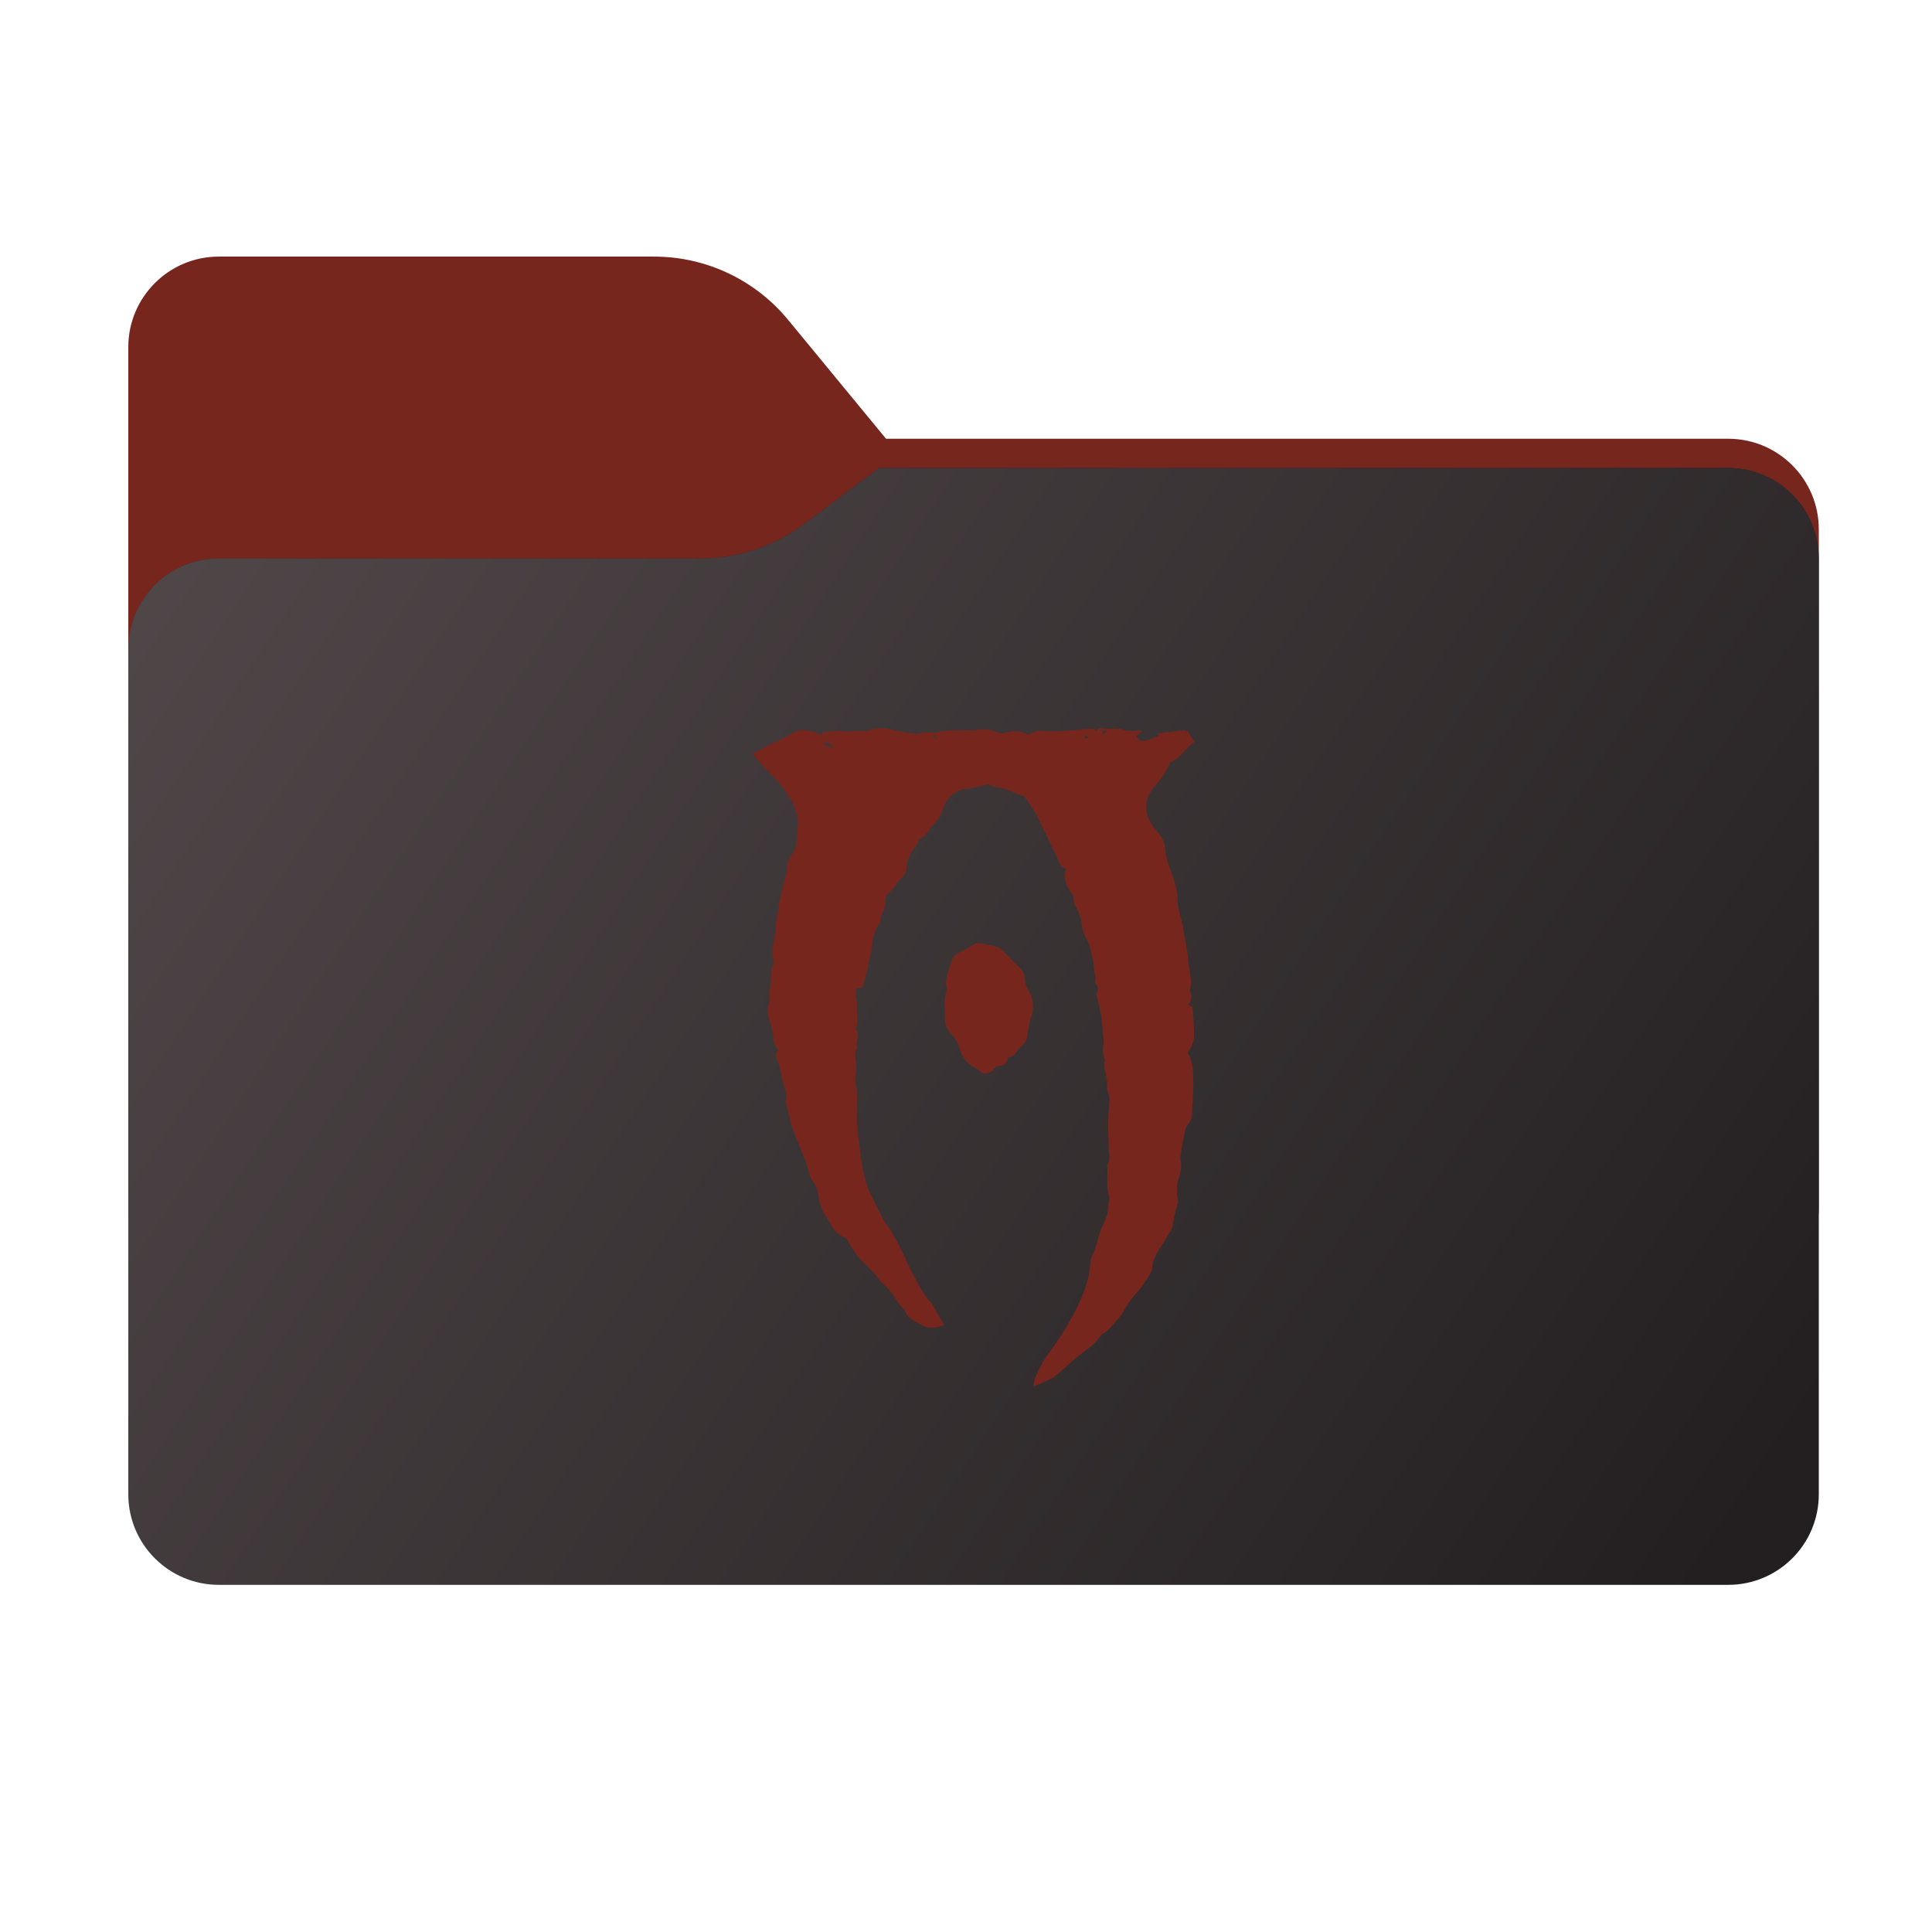 <svg width="256" height="256" viewBox="0 0 256 256" fill="none" xmlns="http://www.w3.org/2000/svg">
<g clip-path="url(#clip0_490_219)">
<path fill-rule="evenodd" clip-rule="evenodd" d="M104.425 42.378C100.056 37.073 93.544 34 86.671 34H29C22.373 34 17 39.373 17 46V58.137V68.2V160C17 166.627 22.373 172 29 172H229C235.627 172 241 166.627 241 160V70.137C241 63.51 235.627 58.137 229 58.137H117.404L104.425 42.378Z" fill="#76261D"/>
<mask id="mask0_490_219" style="mask-type:alpha" maskUnits="userSpaceOnUse" x="17" y="34" width="224" height="138">
<path fill-rule="evenodd" clip-rule="evenodd" d="M104.425 42.378C100.056 37.073 93.544 34 86.671 34H29C22.373 34 17 39.373 17 46V58.137V68.2V160C17 166.627 22.373 172 29 172H229C235.627 172 241 166.627 241 160V70.137C241 63.51 235.627 58.137 229 58.137H117.404L104.425 42.378Z" fill="url(#paint0_linear_490_219)"/>
</mask>
<g mask="url(#mask0_490_219)">
<g filter="url(#filter0_f_490_219)">
<path fill-rule="evenodd" clip-rule="evenodd" d="M92.789 74C97.764 74 102.605 72.387 106.586 69.402L116.459 62H229C235.627 62 241 67.373 241 74V108V160C241 166.627 235.627 172 229 172H29C22.373 172 17 166.627 17 160L17 108V86C17 79.373 22.373 74 29 74H87H92.789Z" fill="black" fill-opacity="0.3"/>
</g>
</g>
<g filter="url(#filter1_ii_490_219)">
<path fill-rule="evenodd" clip-rule="evenodd" d="M92.789 74C97.764 74 102.605 72.387 106.586 69.402L116.459 62H229C235.627 62 241 67.373 241 74V108V198C241 204.627 235.627 210 229 210H29C22.373 210 17 204.627 17 198L17 108V86C17 79.373 22.373 74 29 74H87H92.789Z" fill="url(#paint1_linear_490_219)"/>
</g>
</g>
<g filter="url(#filter2_i_490_219)">
<path d="M145.261 92.785C145.525 92.653 145.788 92.39 145.986 92.456C146.907 92.785 147.895 92.324 148.882 92.719C149.541 92.982 150.397 92.785 151.252 92.785C151.252 93.18 150.857 93.246 150.528 93.509C150.66 93.707 150.857 94.036 151.055 94.102C151.384 94.167 151.779 94.167 152.174 94.036C152.635 93.838 153.03 93.707 153.688 93.443L153.293 93.312V93.18L156.651 92.785C157.046 92.719 157.507 92.916 157.639 93.312C157.836 93.641 158.034 93.97 158.297 94.299C157.112 95.023 156.519 96.406 155.203 96.933C155.071 96.998 154.939 97.13 154.939 97.262C154.478 98.315 153.82 99.303 153.03 100.158C151.647 101.804 151.45 103.516 152.701 105.36C152.898 105.689 153.162 105.952 153.425 106.281C153.952 106.874 154.347 107.73 154.413 108.52C154.478 109.902 155.071 111.153 155.532 112.47C155.861 113.523 156.058 114.642 156.058 115.762C156.058 115.959 156.124 116.222 156.19 116.42C156.322 117.144 156.519 117.868 156.717 118.658C156.914 119.778 157.112 120.897 157.309 122.016C157.375 122.608 157.441 123.201 157.507 123.793C157.639 124.584 157.77 125.308 157.836 126.098C157.836 126.427 157.77 126.69 157.704 127.019C157.639 127.151 157.639 127.283 157.704 127.414C158.034 127.941 157.902 128.665 157.441 129.126L158.034 129.455C158.099 130.706 158.231 131.957 158.231 133.142C158.231 133.998 157.902 134.788 157.375 135.446C157.836 136.302 158.099 137.29 158.099 138.277C158.165 139.857 158.099 141.437 157.968 143.017C157.902 143.742 158.034 144.466 157.375 144.993C157.178 145.322 157.046 145.651 156.98 146.046C156.783 147.033 156.585 147.955 156.453 148.943C156.388 149.272 156.388 149.601 156.453 149.864C156.585 150.589 156.453 151.379 156.19 152.103C155.927 152.959 155.861 153.88 156.058 154.802C156.124 155 156.124 155.263 156.058 155.46C155.795 156.316 155.598 157.172 155.466 158.028C155.4 158.555 155.203 159.081 154.873 159.476C154.347 160.464 153.688 161.32 153.162 162.307C152.964 162.702 152.833 163.163 152.701 163.624C152.635 163.822 152.701 164.085 152.635 164.282C152.174 165.27 151.582 166.126 150.923 166.982C150.002 167.903 149.277 168.957 148.685 170.076C148.487 170.339 148.29 170.668 148.027 170.866C147.763 171.195 147.5 171.524 147.171 171.854C146.973 172.117 146.71 172.314 146.446 172.512C146.249 172.709 145.92 172.775 145.788 173.039C145.064 174.224 143.879 174.882 142.891 175.672C141.772 176.594 140.719 177.647 139.6 178.503C138.744 178.964 137.888 179.359 136.966 179.688C136.966 179.359 137.032 179.03 137.098 178.7C137.427 177.91 137.822 177.12 138.217 176.396C138.875 175.343 139.665 174.421 140.324 173.368C141.64 171.393 142.76 169.352 143.616 167.179C144.076 165.928 144.406 164.677 144.471 163.361C144.471 163.032 144.537 162.702 144.669 162.439C145.261 161.451 145.393 160.266 145.788 159.213C146.051 158.489 146.381 157.831 146.644 157.106C146.71 156.909 146.776 156.645 146.776 156.448C146.841 155.921 146.907 155.46 146.973 154.934C146.973 154.802 146.973 154.67 146.973 154.539C146.512 153.222 146.841 151.905 146.71 150.589C146.71 150.523 146.644 150.391 146.71 150.325C147.236 149.601 146.841 148.745 146.907 147.955C146.907 147.165 146.841 146.309 146.841 145.453C146.841 144.598 146.841 143.939 146.907 143.215C146.973 142.293 147.171 141.372 146.71 140.516C146.644 140.318 146.71 139.989 146.71 139.792C146.71 139.002 146.512 138.211 146.315 137.487C146.249 137.356 146.315 137.092 146.315 136.895C146.315 136.697 146.446 136.5 146.381 136.368C146.117 135.71 146.051 134.92 146.249 134.261C146.249 133.801 146.249 133.405 146.117 132.945C146.117 132.352 146.051 131.76 145.986 131.167C145.854 130.114 145.656 129.06 145.327 128.007C145.261 127.809 145.261 127.612 145.327 127.48C145.591 127.151 145.525 126.624 145.196 126.361C145.13 126.295 145.13 126.098 145.13 125.9C145.13 125.769 145.261 125.571 145.196 125.439C144.866 124.715 144.998 123.925 144.801 123.201C144.537 122.345 144.537 121.358 144.011 120.502C143.55 119.778 143.352 118.922 143.286 118.066C143.155 117.473 142.957 116.947 142.694 116.42C142.43 115.959 142.233 115.432 142.233 114.906C142.233 114.708 142.167 114.445 141.97 114.313C141.443 113.721 141.18 112.996 141.114 112.272C141.114 111.877 141.114 111.482 141.245 111.087C140.39 110.956 140.324 110.1 139.995 109.441C139.27 107.993 138.612 106.545 137.888 105.096C137.559 104.438 137.295 103.845 136.9 103.253C136.505 102.66 136.176 102.199 135.847 101.673C135.781 101.541 135.649 101.475 135.518 101.475C134.333 101.08 133.213 100.356 131.897 100.29C131.568 100.224 131.238 100.093 130.975 99.895C130.119 100.158 129.263 100.356 128.407 100.488C126.827 100.488 125.379 101.607 124.984 103.121C124.655 104.043 124.194 104.833 123.47 105.491C122.943 106.084 122.68 106.874 121.824 107.203C121.758 107.203 121.692 107.269 121.692 107.335C121.626 107.993 121.034 108.388 120.771 108.98C120.376 109.573 120.112 110.297 120.112 111.021C120.112 111.482 119.849 111.943 119.52 112.272C118.927 112.799 118.532 113.655 117.94 114.181C117.479 114.445 117.281 114.972 117.281 115.498C117.479 116.486 116.491 117.144 116.689 118.132C116.689 118.263 116.491 118.461 116.36 118.592C116.096 118.987 115.965 119.382 115.833 119.843C115.504 120.699 115.635 121.555 115.372 122.345C115.24 122.872 115.109 123.398 115.043 123.925C114.911 124.847 114.582 125.703 114.384 126.559C114.253 127.085 113.792 126.822 113.463 127.019C113.463 127.612 113.265 128.204 113.594 128.797C113.331 129.916 113.924 131.101 113.397 132.22C113.397 132.286 113.331 132.352 113.397 132.418C114.055 133.142 113.265 133.998 113.594 134.788C113.002 135.776 113.529 136.763 113.463 137.751C113.463 138.08 113.397 138.409 113.331 138.804C113.331 138.936 113.331 139.133 113.331 139.265C113.66 140.582 113.529 141.964 113.529 143.347C113.529 143.61 113.529 143.873 113.529 144.137C113.594 145.124 113.66 146.178 113.792 147.165C113.924 148.153 114.055 149.338 114.253 150.457C114.384 151.313 114.648 152.169 114.845 153.025C114.977 153.354 115.109 153.749 115.306 154.078C115.899 155.395 116.557 156.645 117.215 157.896C117.413 158.291 117.742 158.555 117.94 158.884C118.795 160.332 119.585 161.847 120.244 163.361C120.902 164.809 121.758 166.258 122.548 167.64C122.746 167.903 122.943 168.167 123.206 168.43C123.272 168.496 123.404 168.562 123.47 168.693C123.996 169.681 124.523 170.603 125.116 171.59C123.996 171.985 122.943 172.183 121.956 171.459C121.758 171.327 121.495 171.261 121.297 171.129C120.705 170.866 120.178 170.405 119.915 169.747C119.915 169.681 119.849 169.615 119.849 169.549C118.73 168.628 118.335 167.113 117.15 166.257C116.755 165.928 116.425 165.533 116.162 165.072C115.701 164.612 115.24 164.085 114.779 163.624C113.66 162.637 112.804 161.386 112.146 160.069C111.224 159.74 110.434 159.081 110.039 158.16C109.776 157.699 109.513 157.238 109.183 156.777C108.723 155.921 108.459 155 108.393 154.078C108.328 153.617 108.13 153.156 107.867 152.761C107.406 152.103 107.143 151.379 107.011 150.654C106.945 150.391 106.813 150.128 106.748 149.864C106.155 148.35 105.497 146.902 104.97 145.388C104.641 144.4 104.443 143.281 104.18 142.227C104.114 142.162 104.114 142.03 104.114 141.964C104.443 140.779 103.719 139.792 103.587 138.672C103.456 137.882 103.258 137.092 102.929 136.302C102.797 135.841 102.666 135.512 103.192 135.183C102.468 134.591 102.534 133.735 102.402 132.945C102.337 132.352 102.205 131.825 102.007 131.299C101.678 130.575 101.612 129.719 101.876 128.995C101.942 128.599 102.007 128.27 101.942 127.875C101.942 127.809 101.876 127.678 101.876 127.612C102.271 126.361 102.007 125.044 102.402 123.793C102.468 123.662 102.534 123.464 102.534 123.333C102.007 122.016 102.666 120.699 102.732 119.382C102.732 118.395 102.995 117.407 103.127 116.486C103.192 115.564 103.522 114.642 103.653 113.786C103.785 113.128 103.982 112.47 104.18 111.877C104.246 111.68 104.312 111.416 104.312 111.219C104.114 110.363 104.641 109.77 105.036 109.112C105.167 108.849 105.299 108.651 105.365 108.388C105.497 107.927 105.562 107.532 105.628 107.071C105.694 106.808 105.694 106.545 105.694 106.347C105.694 106.281 105.628 106.15 105.628 106.084C105.826 105.162 105.76 104.24 105.431 103.45C105.233 102.726 104.904 102.002 104.443 101.409C104.377 101.344 104.312 101.278 104.246 101.212C103.456 99.632 102.007 98.578 100.888 97.262L99.703 95.879C101.02 95.221 102.205 94.497 103.456 93.97C104.048 93.707 104.641 93.377 105.167 93.048C105.958 92.522 106.813 92.785 107.603 92.917C108.064 93.048 108.525 93.246 108.92 93.443L109.052 92.982C109.381 92.982 109.71 92.982 110.105 92.917C110.5 92.851 110.895 92.785 111.356 92.851C112.475 93.048 113.529 92.785 114.648 92.851C114.779 92.851 114.977 92.851 115.109 92.785C116.03 92.456 117.018 92.39 117.94 92.653C118.927 92.851 119.915 93.048 120.902 93.18C121.166 93.246 121.495 93.246 121.758 93.18C122.482 92.917 123.272 93.18 123.996 93.048C124.787 92.917 125.577 92.785 126.367 92.785C127.288 92.719 128.144 92.785 129.066 92.785C129.132 92.785 129.263 92.851 129.329 92.785C130.514 92.39 131.568 92.785 132.621 93.18C132.818 93.18 133.016 93.18 133.148 93.114C134.004 92.785 134.991 92.785 135.847 93.18C136.11 93.377 136.439 93.312 136.637 93.18C137.032 92.917 137.493 92.785 138.019 92.851C140.126 93.048 142.167 92.719 144.274 92.587C144.603 92.587 144.998 92.39 145.196 92.851C145.327 92.785 145.393 92.785 145.525 92.785C145.722 92.785 145.854 92.785 146.051 92.851C146.051 92.982 146.117 93.18 146.117 93.312L146.776 92.851L145.261 92.785ZM110.368 95.089C110.039 94.628 109.776 94.102 108.986 94.628L110.368 95.089ZM123.799 93.377L123.601 93.575L123.996 93.904L124.128 93.772L123.799 93.377ZM143.813 93.509L143.681 93.707C143.813 93.772 143.945 93.838 144.076 93.838C144.076 93.838 144.142 93.707 144.208 93.641L143.813 93.509Z" fill="#76261D"/>
<path d="M130.251 138.211C129.79 137.882 129.329 137.553 128.868 137.29C128.078 136.829 127.486 136.039 127.222 135.183C127.025 134.393 126.63 133.669 126.103 133.076C125.445 132.418 125.116 131.562 125.182 130.64C125.247 129.916 125.116 129.192 125.182 128.468C125.247 128.139 125.247 127.809 125.379 127.48C125.445 127.283 125.445 127.151 125.445 126.954C125.116 125.637 125.774 124.452 126.103 123.267C126.301 122.543 127.091 122.213 127.749 121.884C128.21 121.621 128.671 121.358 129.132 121.094C129.329 120.963 129.593 120.963 129.856 120.963C130.646 121.094 131.436 121.292 132.226 121.489C132.358 121.555 132.555 121.621 132.621 121.753C133.279 122.345 133.872 123.003 134.464 123.596C134.662 123.793 134.859 123.991 135.057 124.188C135.518 124.584 135.781 125.11 135.781 125.703C135.847 126.295 135.979 126.822 136.308 127.283C136.9 128.27 137.032 129.389 136.703 130.509C136.439 131.299 136.242 132.155 136.176 133.01C136.176 133.603 135.847 134.196 135.386 134.591C134.794 135.051 134.596 135.973 133.674 136.105C133.609 136.105 133.543 136.171 133.543 136.236C133.411 137.026 132.884 137.224 132.16 137.29C132.028 137.29 131.831 137.487 131.699 137.619C131.436 138.08 130.843 138.343 130.251 138.211Z" fill="#76261D"/>
</g>
<defs>
<filter id="filter0_f_490_219" x="-20" y="25" width="298" height="184" filterUnits="userSpaceOnUse" color-interpolation-filters="sRGB">
<feFlood flood-opacity="0" result="BackgroundImageFix"/>
<feBlend mode="normal" in="SourceGraphic" in2="BackgroundImageFix" result="shape"/>
<feGaussianBlur stdDeviation="18.5" result="effect1_foregroundBlur_490_219"/>
</filter>
<filter id="filter1_ii_490_219" x="17" y="62" width="224" height="148" filterUnits="userSpaceOnUse" color-interpolation-filters="sRGB">
<feFlood flood-opacity="0" result="BackgroundImageFix"/>
<feBlend mode="normal" in="SourceGraphic" in2="BackgroundImageFix" result="shape"/>
<feColorMatrix in="SourceAlpha" type="matrix" values="0 0 0 0 0 0 0 0 0 0 0 0 0 0 0 0 0 0 127 0" result="hardAlpha"/>
<feOffset dy="4"/>
<feComposite in2="hardAlpha" operator="arithmetic" k2="-1" k3="1"/>
<feColorMatrix type="matrix" values="0 0 0 0 1 0 0 0 0 1 0 0 0 0 1 0 0 0 0.25 0"/>
<feBlend mode="normal" in2="shape" result="effect1_innerShadow_490_219"/>
<feColorMatrix in="SourceAlpha" type="matrix" values="0 0 0 0 0 0 0 0 0 0 0 0 0 0 0 0 0 0 127 0" result="hardAlpha"/>
<feOffset dy="-4"/>
<feComposite in2="hardAlpha" operator="arithmetic" k2="-1" k3="1"/>
<feColorMatrix type="matrix" values="0 0 0 0 0 0 0 0 0 0 0 0 0 0 0 0 0 0 0.9 0"/>
<feBlend mode="soft-light" in2="effect1_innerShadow_490_219" result="effect2_innerShadow_490_219"/>
</filter>
<filter id="filter2_i_490_219" x="99.703" y="92.445" width="58.594" height="91.243" filterUnits="userSpaceOnUse" color-interpolation-filters="sRGB">
<feFlood flood-opacity="0" result="BackgroundImageFix"/>
<feBlend mode="normal" in="SourceGraphic" in2="BackgroundImageFix" result="shape"/>
<feColorMatrix in="SourceAlpha" type="matrix" values="0 0 0 0 0 0 0 0 0 0 0 0 0 0 0 0 0 0 127 0" result="hardAlpha"/>
<feOffset dy="4"/>
<feGaussianBlur stdDeviation="2"/>
<feComposite in2="hardAlpha" operator="arithmetic" k2="-1" k3="1"/>
<feColorMatrix type="matrix" values="0 0 0 0 0 0 0 0 0 0 0 0 0 0 0 0 0 0 0.25 0"/>
<feBlend mode="normal" in2="shape" result="effect1_innerShadow_490_219"/>
</filter>
<linearGradient id="paint0_linear_490_219" x1="17" y1="34" x2="197.768" y2="215.142" gradientUnits="userSpaceOnUse">
<stop stop-color="#05815D"/>
<stop offset="1" stop-color="#0C575F"/>
</linearGradient>
<linearGradient id="paint1_linear_490_219" x1="17" y1="62" x2="241" y2="210" gradientUnits="userSpaceOnUse">
<stop stop-color="#51484A"/>
<stop offset="0.953" stop-color="#231F20"/>
</linearGradient>
<clipPath id="clip0_490_219">
<rect width="256" height="256" fill="white"/>
</clipPath>
</defs>
</svg>
